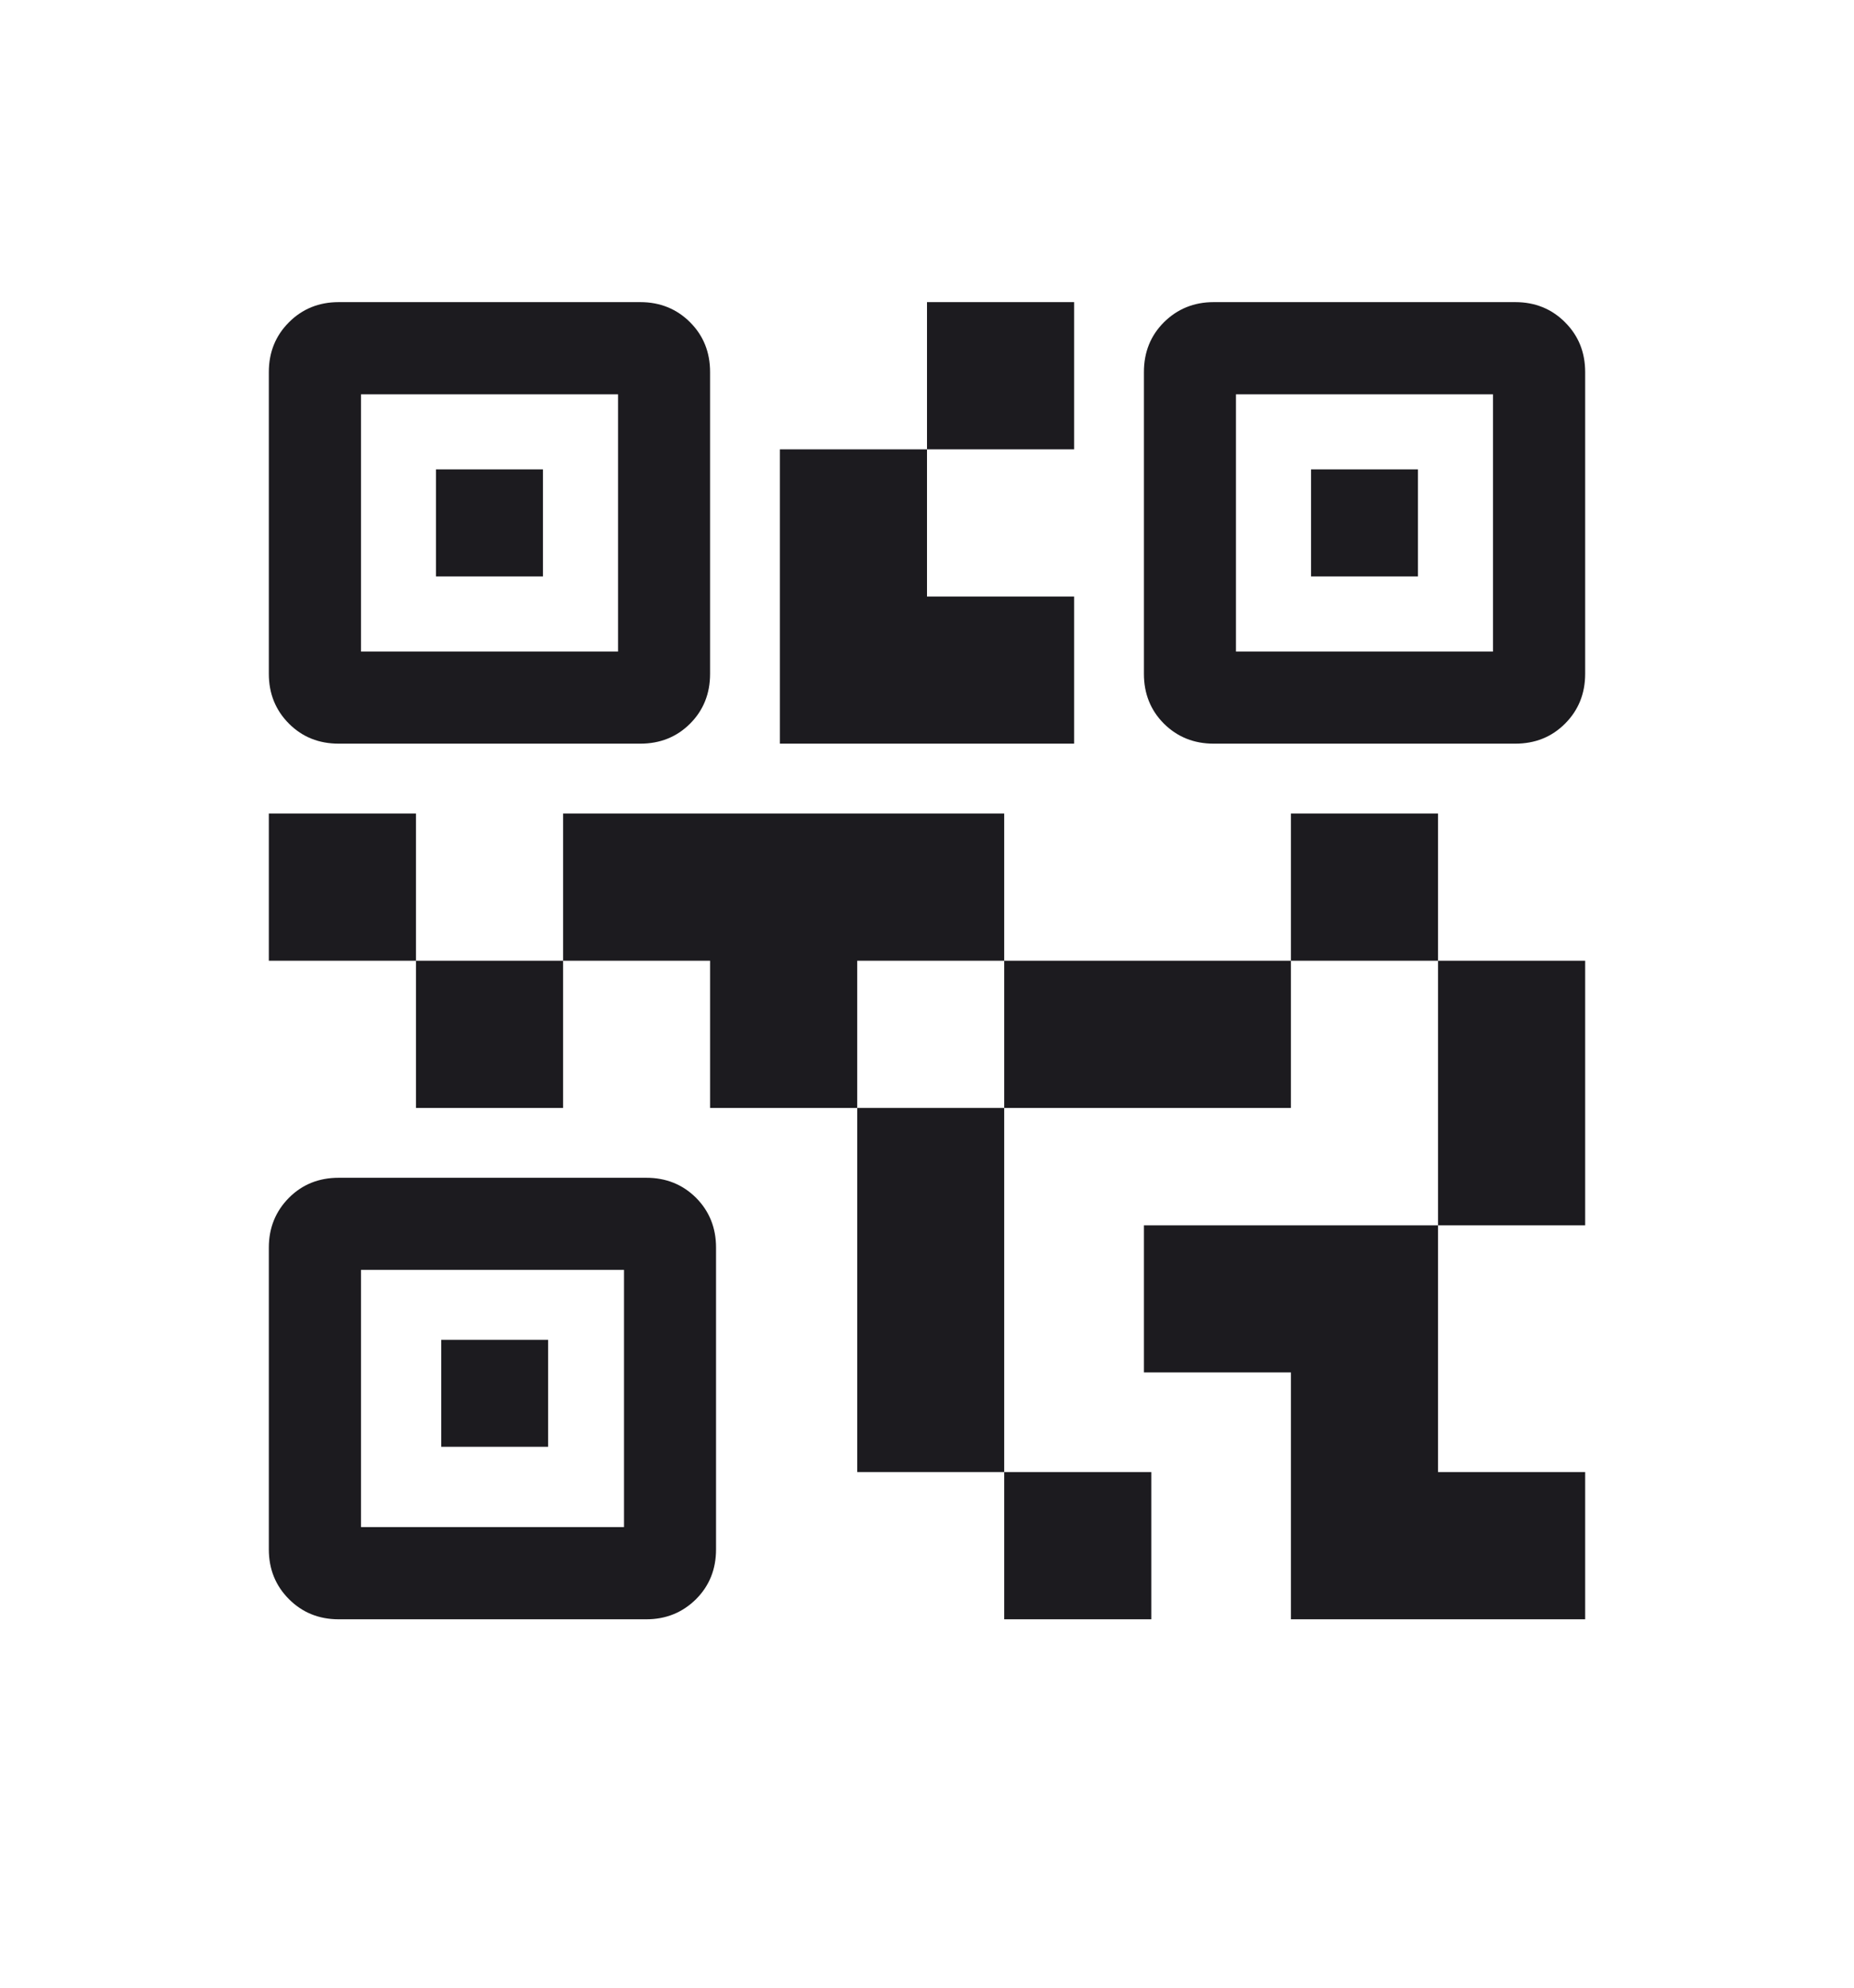 <svg width="14" height="15" viewBox="0 0 14 15" fill="none" xmlns="http://www.w3.org/2000/svg">
<mask id="mask0_7541_22801" style="mask-type:alpha" maskUnits="userSpaceOnUse" x="0" y="0" width="14" height="15">
<rect y="0.25" width="14" height="14" fill="#D9D9D9"/>
</mask>
<g mask="url(#mask0_7541_22801)">
<path d="M7.583 12.22V11.109H8.694V12.22H7.583ZM6.473 11.109V8.361H7.583V11.109H6.473ZM10.859 9.247V7.25H11.97V9.247H10.859ZM9.748 7.25V6.139H10.859V7.25H9.748ZM3.141 8.361V7.25H4.252V8.361H3.141ZM2.03 7.25V6.139H3.141V7.25H2.03ZM7 3.391V2.28H8.111V3.391H7ZM2.726 4.917H4.667V2.976H2.726V4.917ZM2.03 5.085V2.808C2.03 2.658 2.081 2.533 2.182 2.432C2.283 2.331 2.408 2.28 2.558 2.28H4.835C4.984 2.28 5.11 2.331 5.211 2.432C5.312 2.533 5.362 2.658 5.362 2.808V5.085C5.362 5.234 5.312 5.36 5.211 5.461C5.11 5.562 4.984 5.612 4.835 5.612H2.558C2.408 5.612 2.283 5.562 2.182 5.461C2.081 5.36 2.03 5.234 2.03 5.085ZM2.726 11.524H4.712V9.583H2.726V11.524ZM2.03 11.692V9.415C2.03 9.266 2.081 9.141 2.182 9.039C2.283 8.938 2.408 8.888 2.558 8.888H4.88C5.029 8.888 5.154 8.938 5.256 9.039C5.357 9.141 5.407 9.266 5.407 9.415V11.692C5.407 11.842 5.357 11.967 5.256 12.068C5.154 12.169 5.029 12.22 4.88 12.22H2.558C2.408 12.22 2.283 12.169 2.182 12.068C2.081 11.967 2.03 11.842 2.03 11.692ZM9.333 4.917H11.274V2.976H9.333V4.917ZM8.638 5.085V2.808C8.638 2.658 8.688 2.533 8.789 2.432C8.891 2.331 9.016 2.28 9.165 2.28H11.442C11.592 2.28 11.717 2.331 11.818 2.432C11.919 2.533 11.97 2.658 11.97 2.808V5.085C11.97 5.234 11.919 5.36 11.818 5.461C11.717 5.562 11.592 5.612 11.442 5.612H9.165C9.016 5.612 8.891 5.562 8.789 5.461C8.688 5.36 8.638 5.234 8.638 5.085ZM9.748 12.22V10.357H8.638V9.247H10.859V11.109H11.97V12.22H9.748ZM7.583 8.361V7.25H9.748V8.361H7.583ZM5.362 8.361V7.25H4.252V6.139H7.583V7.25H6.473V8.361H5.362ZM5.889 5.612V3.391H7V4.502H8.111V5.612H5.889ZM3.292 4.35V3.542H4.1V4.35H3.292ZM3.332 10.918V10.111H4.139V10.918H3.332ZM9.9 4.35V3.542H10.707V4.35H9.9Z" fill="#1C1B1F"/>
</g>
</svg>
